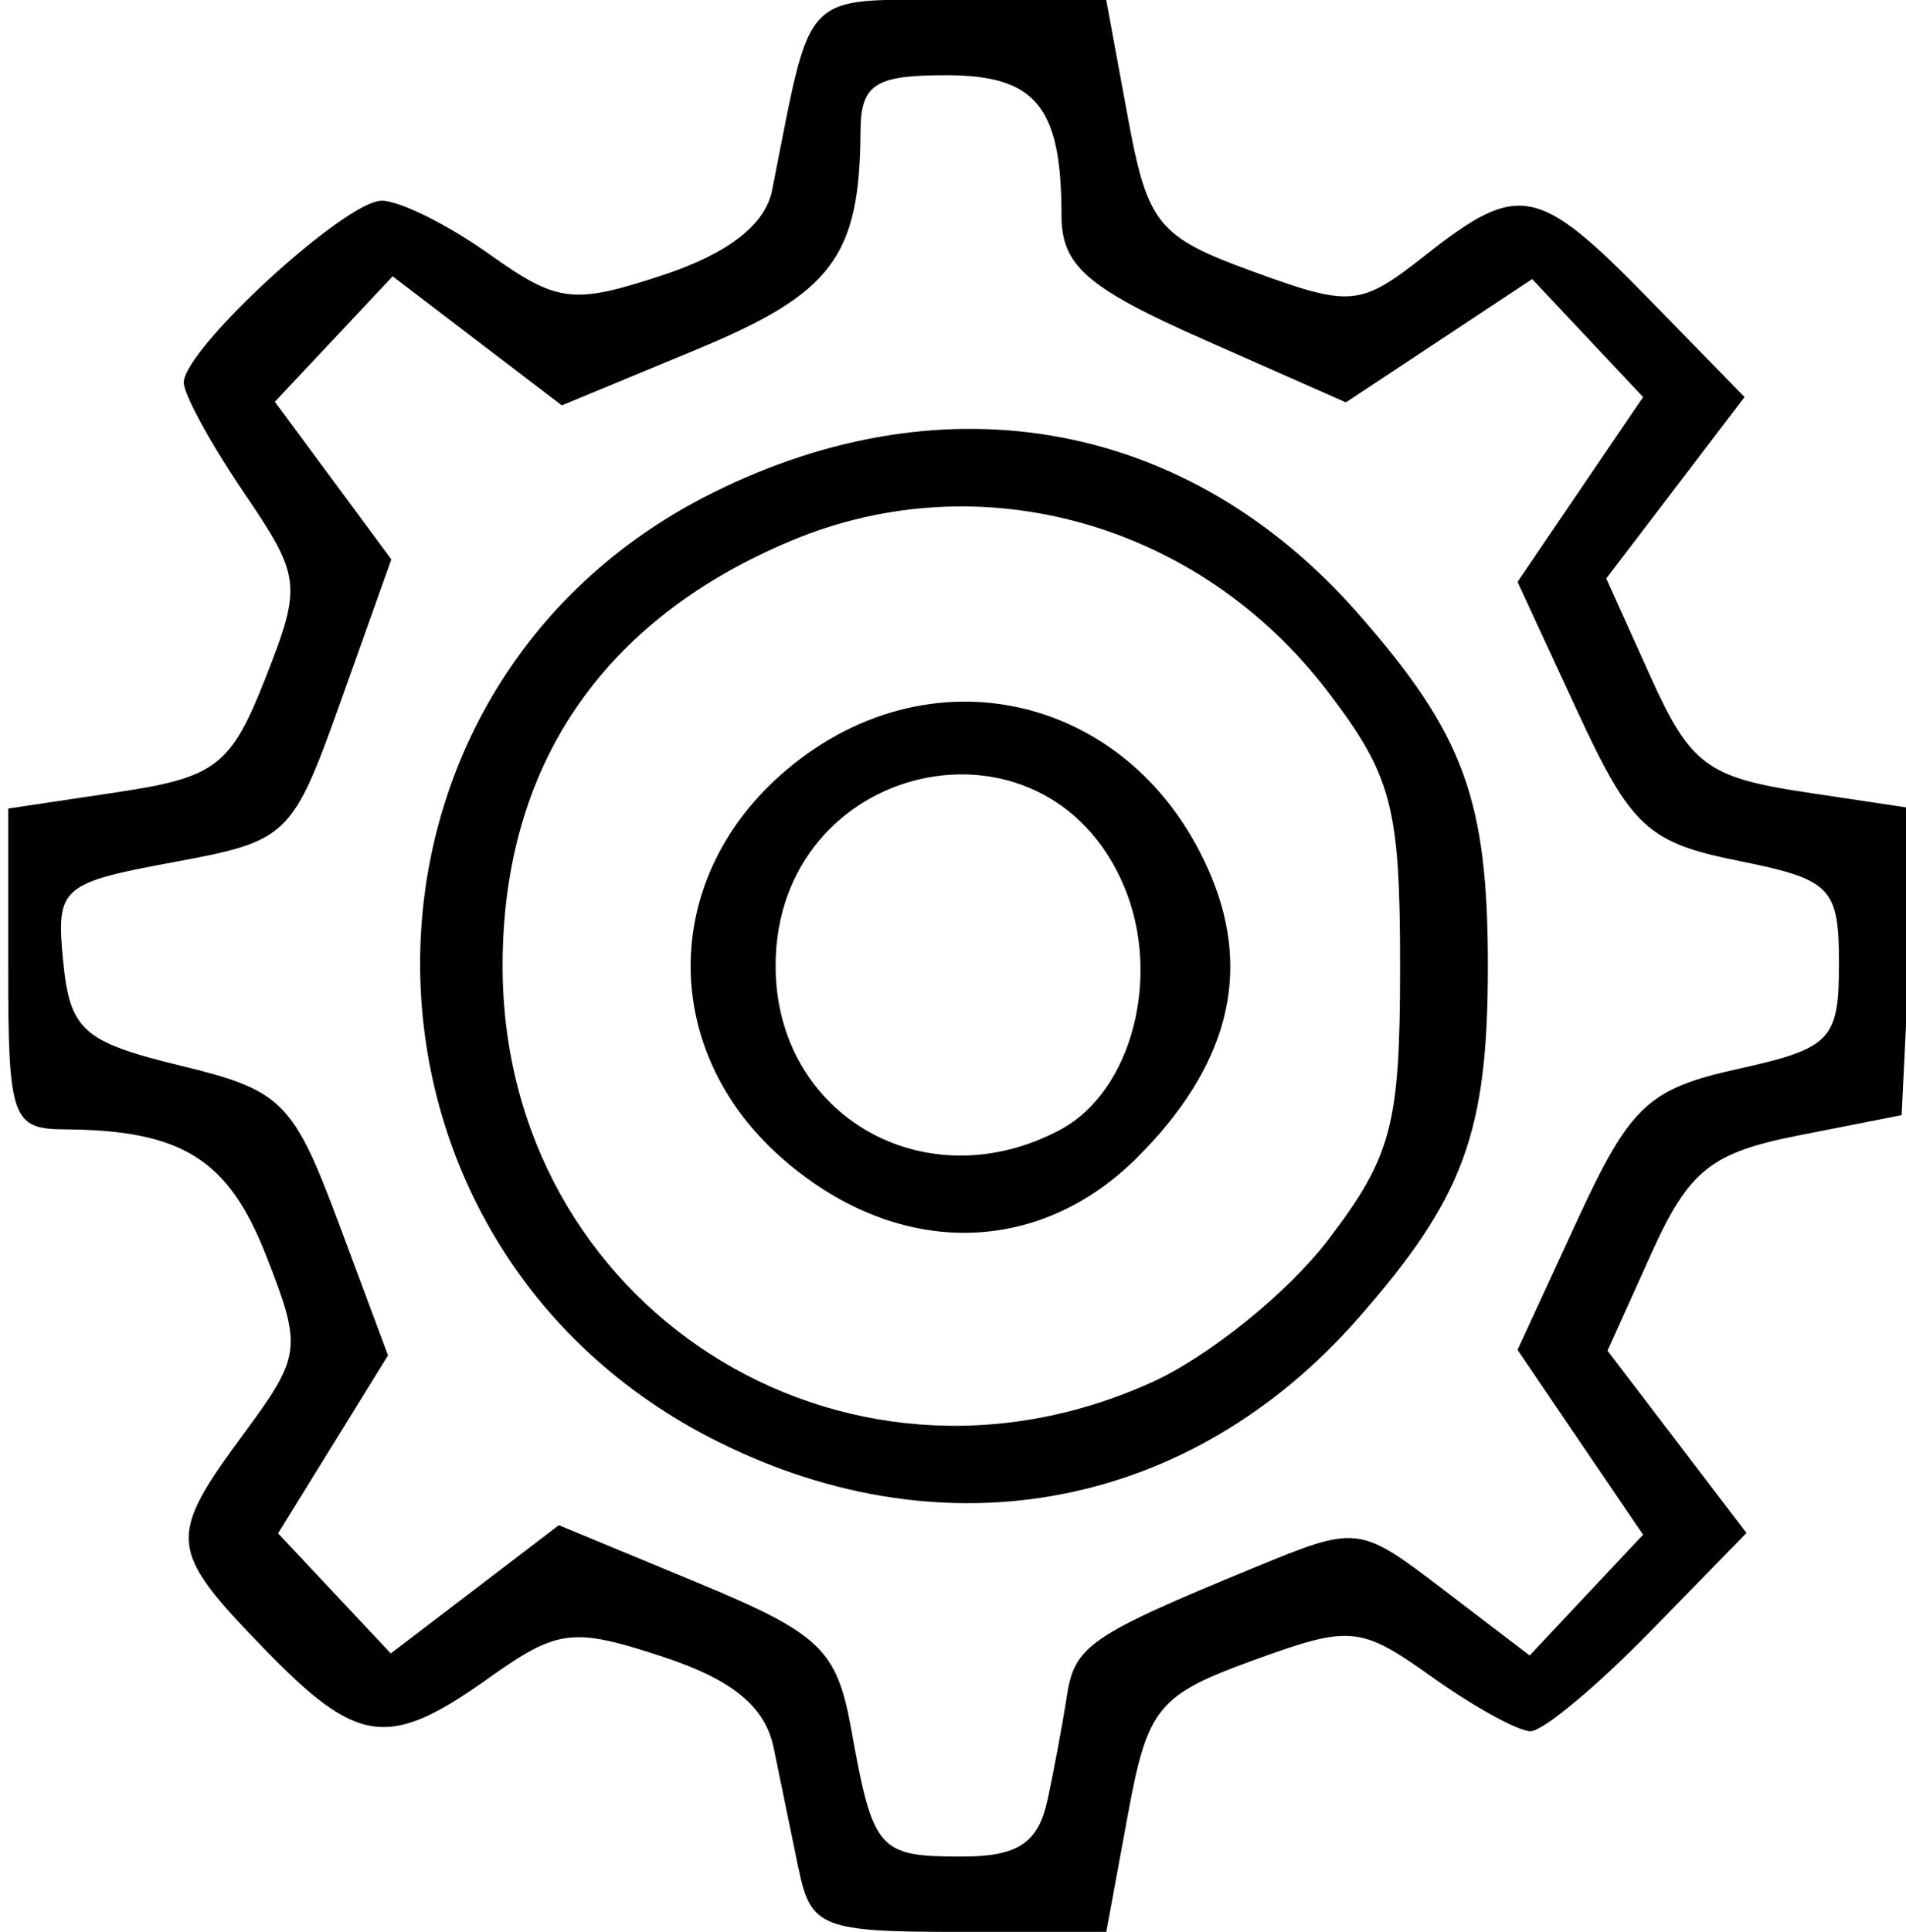 <svg xmlns="http://www.w3.org/2000/svg" height="96.25" viewBox="0 0 95 96.25" width="95"><path d="M39.807 93.125c-.357-1.72-.917-4.437-1.245-6.04-.42-2.06-2.038-3.392-5.515-4.54-4.484-1.48-5.248-1.387-8.66 1.04-5.022 3.578-6.545 3.38-11.234-1.457-4.787-4.94-4.84-5.498-.998-10.705 2.87-3.89 2.917-4.267 1.103-8.886-1.882-4.79-4.193-6.234-10.037-6.27-2.62-.016-2.812-.56-2.812-8v-7.983l5.456-.818c4.897-.734 5.65-1.315 7.364-5.677 1.827-4.652 1.78-5.047-1.08-9.258-1.645-2.42-2.99-4.88-2.99-5.47 0-1.668 8.05-9.062 9.866-9.062.893 0 3.306 1.2 5.364 2.664 3.41 2.428 4.175 2.52 8.66 1.04 3.246-1.072 5.093-2.508 5.435-4.226C40.516-.735 39.793 0 47.797 0h7.34l1.074 5.823c.987 5.353 1.49 5.975 6.24 7.705 4.905 1.787 5.342 1.745 8.607-.823 4.65-3.658 5.595-3.472 11.12 2.186l4.775 4.89-3.446 4.52-3.446 4.518 2.216 4.915c1.97 4.368 2.828 5.006 7.73 5.74l5.514.828-.368 7.628-.37 7.627-5.14 1.012c-4.368.86-5.468 1.74-7.33 5.87l-2.19 4.855 3.463 4.54 3.463 4.54-4.824 4.94c-2.652 2.715-5.325 4.938-5.94 4.938-.612 0-2.82-1.215-4.906-2.7-3.587-2.554-4.068-2.598-8.943-.823-4.733 1.724-5.24 2.35-6.224 7.7L55.14 96.25h-7.34c-6.825 0-7.388-.22-7.99-3.125zm12.404-3.438c.33-1.546.764-3.877.962-5.178.384-2.515 1.13-3.028 9.32-6.4 5.185-2.136 5.228-2.13 9.48 1.112l4.27 3.257 2.826-3.01 2.826-3.007-3.13-4.604-3.127-4.605 2.97-6.44c2.64-5.72 3.535-6.565 8.012-7.555 4.64-1.027 5.04-1.44 5.04-5.24 0-3.814-.38-4.2-5.032-5.134-4.502-.905-5.344-1.688-8.01-7.45l-2.98-6.442 3.127-4.604 3.13-4.604-2.763-2.94-2.763-2.94-4.643 3.072-4.643 3.072-7.088-3.134c-5.813-2.57-7.087-3.68-7.087-6.173 0-5.445-1.277-6.993-5.76-6.993-3.56 0-4.244.452-4.258 2.812-.038 6.225-1.412 8.052-8.157 10.847l-6.73 2.79-4.216-3.215-4.215-3.215-2.936 3.125-2.936 3.125 2.903 3.927 2.903 3.926-2.497 7c-2.438 6.835-2.637 7.027-8.37 8.087-5.616 1.038-5.854 1.253-5.49 4.947.337 3.426.998 4.012 5.84 5.185 5.073 1.228 5.63 1.784 7.905 7.88l2.446 6.557-2.74 4.434-2.74 4.434 2.808 2.99 2.81 2.992 4.19-3.195 4.187-3.195 6.884 2.854c6.153 2.55 6.97 3.328 7.69 7.317 1.09 6.053 1.34 6.34 5.524 6.34 2.777 0 3.797-.675 4.253-2.813zM35.796 71.834c-19.677-9.806-19.844-37.529-.285-47.276 11.702-5.83 23.762-3.58 32.18 6.01 5.27 6.004 6.468 9.25 6.468 17.557 0 8.305-1.197 11.553-6.468 17.557-8.33 9.488-20.492 11.834-31.895 6.15zm21.633-2.976c2.83-1.285 6.767-4.463 8.75-7.062 3.197-4.192 3.605-5.738 3.605-13.67 0-7.934-.408-9.48-3.605-13.672-6.408-8.4-17.292-11.463-26.73-7.52-9.44 3.945-14.398 11.24-14.398 21.19 0 16.947 16.894 27.765 32.377 20.734zM38.865 57.604c-5.922-5.29-5.922-13.664 0-18.955 7.32-6.54 17.73-4.104 21.515 5.035 2.016 4.868.796 9.49-3.69 13.977-5.032 5.032-12.155 5.01-17.825-.057zm13.993-1.327c3.556-1.903 5.055-7.63 3.17-12.115-3.922-9.325-17.37-6.256-17.37 3.964 0 7.46 7.475 11.75 14.2 8.152z"/></svg>